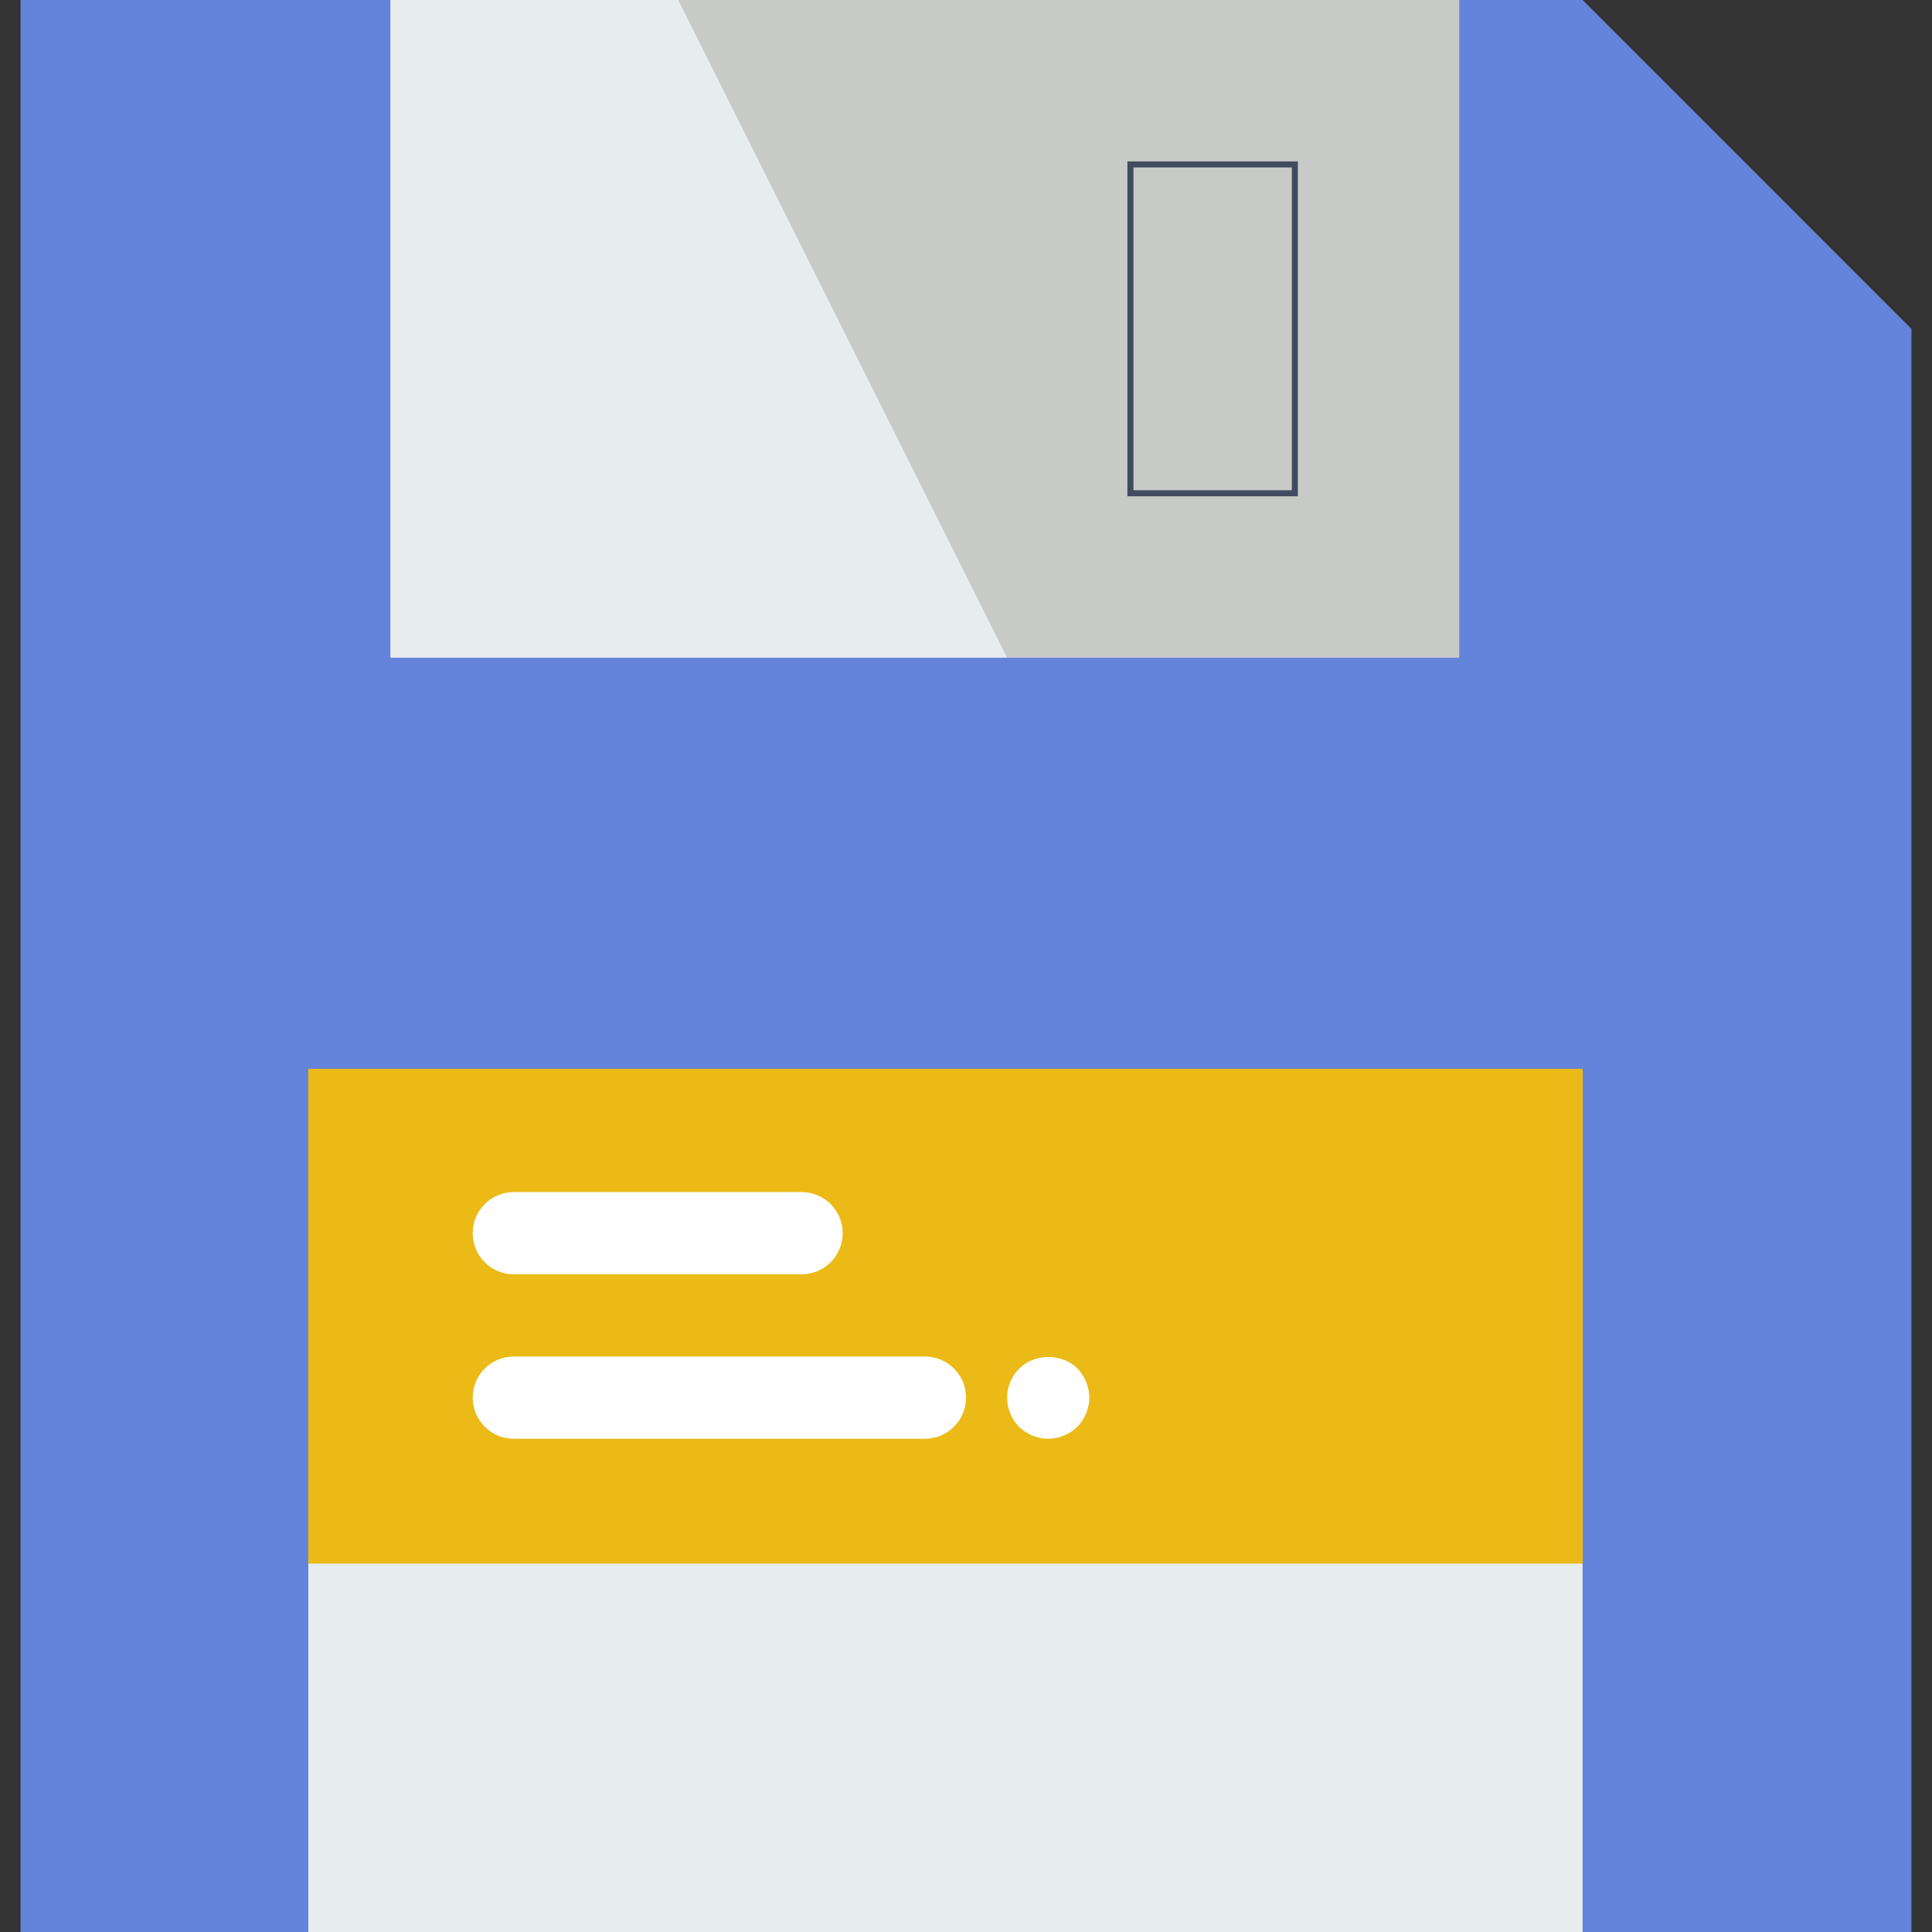 <?xml version="1.0" encoding="UTF-8" standalone="no"?>
<!DOCTYPE svg PUBLIC "-//W3C//DTD SVG 1.1//EN" "http://www.w3.org/Graphics/SVG/1.1/DTD/svg11.dtd">
<svg version="1.1" xmlns="http://www.w3.org/2000/svg" xmlns:xlink="http://www.w3.org/1999/xlink" preserveAspectRatio="xMidYMid meet" viewBox="0 0 640 640" width="640" height="640"><rect x="0" y="0" width="640" height="640" fill="#333333" stroke="none"/><defs><path d="M304.24 271L386.34 283.02L326.93 341.37L340.95 423.76L267.52 384.86L194.1 423.76L208.12 341.37L148.71 283.02L230.81 271L267.52 196.04L304.24 271Z" id="o8YOFYODwb"></path><path d="M291.66 289.82L346.73 297.56L306.88 335.1L316.29 388.12L267.03 363.08L217.77 388.12L227.18 335.1L187.33 297.56L242.4 289.82L267.03 241.58L291.66 289.82Z" id="c4oPLjrGzO"></path><path d="M633.19 640L6.81 640L6.81 0L524.26 0L633.19 108.94L633.19 640Z" id="c5rPP8JQM"></path><path d="M524.26 354.04C524.26 354.04 524.26 354.04 524.26 354.04C524.26 525.62 524.26 620.94 524.26 640C524.26 640 524.26 640 524.26 640C270.98 640 130.27 640 102.13 640C102.13 640 102.13 640 102.13 640C102.13 468.43 102.13 373.11 102.13 354.04C102.13 354.04 102.13 354.04 102.13 354.04C355.4 354.04 496.11 354.04 524.26 354.04Z" id="b5aBCb1UZE"></path><path d="M524.26 354.04C524.26 354.04 524.26 354.04 524.26 354.04C524.26 452.39 524.26 507.02 524.26 517.95C524.26 517.95 524.26 517.95 524.26 517.95C270.98 517.95 130.27 517.95 102.13 517.95C102.13 517.95 102.13 517.95 102.13 517.95C102.13 419.61 102.13 364.97 102.13 354.04C102.13 354.04 102.13 354.04 102.13 354.04C355.4 354.04 496.11 354.04 524.26 354.04Z" id="a4yI4jicA"></path><path d="M483.4 0C483.4 0 483.4 0 483.4 0C483.4 130.72 483.4 203.35 483.4 217.87C483.4 217.87 483.4 217.87 483.4 217.87C270.98 217.87 152.96 217.87 129.36 217.87C129.36 217.87 129.36 217.87 129.36 217.87C129.36 87.15 129.36 14.52 129.36 0C129.36 0 129.36 0 129.36 0C341.79 0 459.8 0 483.4 0Z" id="b1ma7XCe9K"></path><path d="M265.53 422.13C273.06 422.13 279.15 416.04 279.15 408.51C279.15 400.98 273.06 394.89 265.53 394.89C256 394.89 179.74 394.89 170.21 394.89C162.68 394.89 156.6 400.98 156.6 408.51C156.6 416.04 162.68 422.13 170.21 422.13C189.28 422.13 256 422.13 265.53 422.13Z" id="m1aCkkeM8W"></path><path d="M170.21 449.36C162.68 449.36 156.6 455.45 156.6 462.98C156.6 470.51 162.68 476.6 170.21 476.6C183.83 476.6 292.77 476.6 306.38 476.6C313.91 476.6 320 470.51 320 462.98C320 455.45 313.91 449.36 306.38 449.36C279.15 449.36 183.83 449.36 170.21 449.36Z" id="bh5HScIrQ"></path><path d="M337.7 453.31C335.11 455.88 333.62 459.29 333.62 462.98C333.62 466.66 335.1 470.06 337.57 472.65C340.14 475.1 343.54 476.6 347.23 476.6C350.91 476.6 354.31 475.1 356.9 472.65C359.35 470.06 360.85 466.52 360.85 462.98C360.85 459.44 359.35 455.88 356.9 453.31C351.86 448.27 342.74 448.27 337.7 453.31Z" id="a1DCx1JyoU"></path><path d="M428.94 54.47C428.94 54.47 428.94 54.47 428.94 54.47C428.94 119.83 428.94 156.14 428.94 163.4C428.94 163.4 428.94 163.4 428.94 163.4C396.26 163.4 378.1 163.4 374.47 163.4C374.47 163.4 374.47 163.4 374.47 163.4C374.47 98.04 374.47 61.73 374.47 54.47C374.47 54.47 374.47 54.47 374.47 54.47C407.15 54.47 425.3 54.47 428.94 54.47Z" id="a2jSb6r0Wr"></path><path d="M129.36 217.87L129.36 0L224.68 0L333.62 217.87L129.36 217.87Z" id="bawy1Lib9"></path></defs><g><g><g><use xlink:href="#o8YOFYODwb" opacity="1" fill="#d1cd24" fill-opacity="1"></use></g><g><use xlink:href="#c4oPLjrGzO" opacity="1" fill="#000000" fill-opacity="1"></use></g><g><use xlink:href="#c5rPP8JQM" opacity="1" fill="#6483da" fill-opacity="1"></use><g><use xlink:href="#c5rPP8JQM" opacity="1" fill-opacity="0" stroke="#000000" stroke-width="1" stroke-opacity="0"></use></g></g><g><use xlink:href="#b5aBCb1UZE" opacity="1" fill="#e7eced" fill-opacity="1"></use><g><use xlink:href="#b5aBCb1UZE" opacity="1" fill-opacity="0" stroke="#000000" stroke-width="1" stroke-opacity="0"></use></g></g><g><use xlink:href="#a4yI4jicA" opacity="1" fill="#ebba16" fill-opacity="1"></use><g><use xlink:href="#a4yI4jicA" opacity="1" fill-opacity="0" stroke="#000000" stroke-width="1" stroke-opacity="0"></use></g></g><g><use xlink:href="#b1ma7XCe9K" opacity="1" fill="#c7cac7" fill-opacity="1"></use><g><use xlink:href="#b1ma7XCe9K" opacity="1" fill-opacity="0" stroke="#000000" stroke-width="1" stroke-opacity="0"></use></g></g><g><use xlink:href="#m1aCkkeM8W" opacity="1" fill="#ffffff" fill-opacity="1"></use><g><use xlink:href="#m1aCkkeM8W" opacity="1" fill-opacity="0" stroke="#000000" stroke-width="1" stroke-opacity="0"></use></g></g><g><use xlink:href="#bh5HScIrQ" opacity="1" fill="#ffffff" fill-opacity="1"></use><g><use xlink:href="#bh5HScIrQ" opacity="1" fill-opacity="0" stroke="#000000" stroke-width="1" stroke-opacity="0"></use></g></g><g><use xlink:href="#a1DCx1JyoU" opacity="1" fill="#ffffff" fill-opacity="1"></use><g><use xlink:href="#a1DCx1JyoU" opacity="1" fill-opacity="0" stroke="#000000" stroke-width="1" stroke-opacity="0"></use></g></g><g><use xlink:href="#a2jSb6r0Wr" opacity="1" fill="#000000" fill-opacity="0"></use><g><use xlink:href="#a2jSb6r0Wr" opacity="1" fill-opacity="0" stroke="#424a60" stroke-width="2" stroke-opacity="1"></use></g></g><g><use xlink:href="#bawy1Lib9" opacity="1" fill="#e7eced" fill-opacity="1"></use><g><use xlink:href="#bawy1Lib9" opacity="1" fill-opacity="0" stroke="#000000" stroke-width="1" stroke-opacity="0"></use></g></g></g></g></svg>